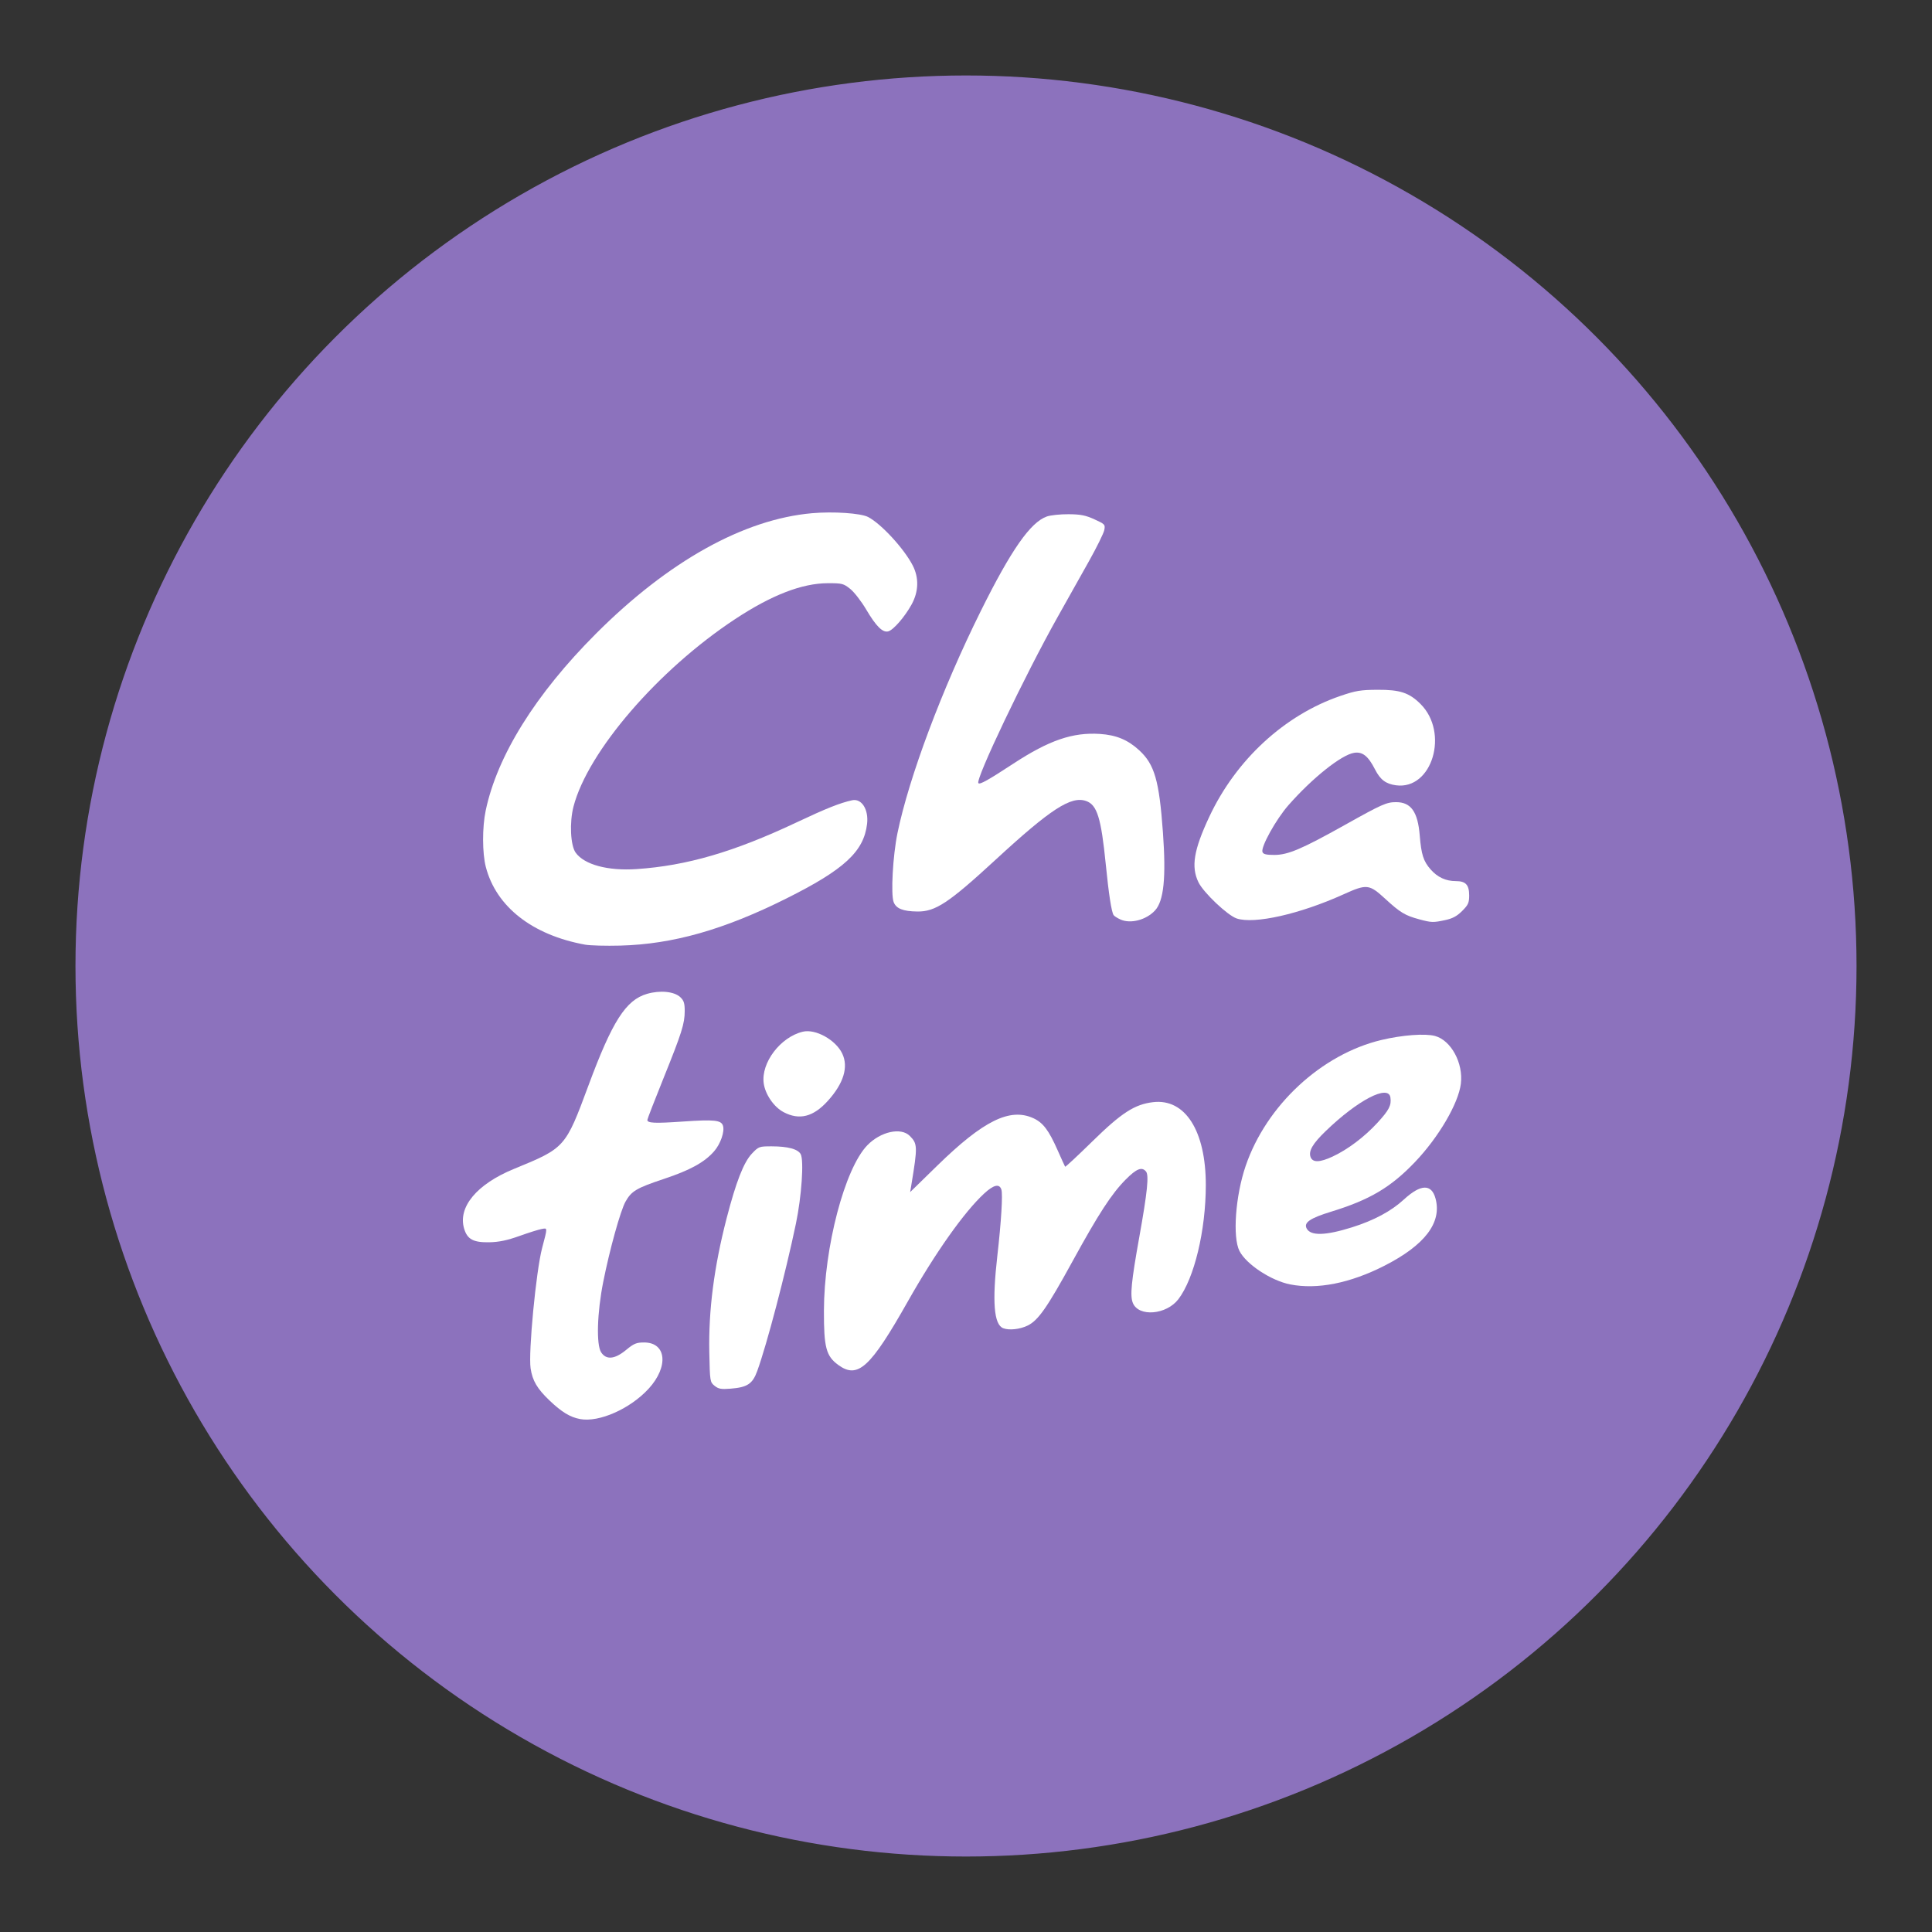 <?xml version="1.0" encoding="UTF-8" standalone="no"?>
<svg
   width="192"
   height="192"
   version="1.1"
   viewBox="0 0 192 192"
   id="svg14"
   sodipodi:docname="chatime.svg"
   inkscape:version="1.1 (c68e22c387, 2021-05-23)"
   inkscape:export-filename="E:\Drive\Projects\Delta Icons\workspace\chatime.png"
   inkscape:export-xdpi="96"
   inkscape:export-ydpi="96"
   xmlns:inkscape="http://www.inkscape.org/namespaces/inkscape"
   xmlns:sodipodi="http://sodipodi.sourceforge.net/DTD/sodipodi-0.dtd"
   xmlns="http://www.w3.org/2000/svg"
   xmlns:svg="http://www.w3.org/2000/svg">
  <rect x="0" y="0" width="192" height="192" fill="#333333" stroke="none"/>
  <defs
     id="defs18" />
  <sodipodi:namedview
     id="namedview16"
     pagecolor="#ffffff"
     bordercolor="#666666"
     borderopacity="1.0"
     inkscape:pageshadow="2"
     inkscape:pageopacity="0.0"
     inkscape:pagecheckerboard="0"
     showgrid="false"
     inkscape:zoom="2.2734375"
     inkscape:cx="56.742268"
     inkscape:cy="54.103093"
     inkscape:window-width="1718"
     inkscape:window-height="1378"
     inkscape:window-x="1706"
     inkscape:window-y="0"
     inkscape:window-maximized="0"
     inkscape:current-layer="svg14" />
  <circle
     cx="96"
     cy="96"
     r="88"
     opacity="0.63"
     id="circle4"
     style="fill:#8c72bd;stroke:#8c72bd;fill-opacity:1;opacity:1;stroke-opacity:1" />
  <g
     id="g17466"
     transform="matrix(0.844,0,0,0.844,12.544,13.314)"
     style="stroke-width:0.73">
    <path
       style="fill:#ffffff;fill-opacity:1;stroke:none;stroke-width:0.161"
       d="m 137.056,135.462 c -2.252,-0.443 -5.174,-2.369 -5.974,-3.937 -0.828,-1.624 -0.475,-6.49 0.728,-10.013 2.434,-7.131 8.914,-13.144 15.983,-14.832 2.446,-0.584 5.151,-0.787 6.311,-0.473 1.897,0.514 3.35,3.198 3.046,5.63 -0.291,2.326 -2.616,6.295 -5.395,9.208 -2.845,2.982 -5.331,4.457 -9.859,5.846 -2.514,0.772 -3.273,1.293 -2.899,1.991 0.474,0.885 2.231,0.836 5.354,-0.149 2.577,-0.813 4.594,-1.895 6.083,-3.264 1.994,-1.833 3.262,-1.872 3.735,-0.115 0.763,2.835 -1.259,5.488 -6.035,7.917 -4.039,2.054 -7.896,2.817 -11.079,2.191 z m 5.001,-15.059 c 1.773,-0.825 3.755,-2.321 5.275,-3.979 1.374,-1.5 1.655,-2.048 1.524,-2.972 -0.222,-1.572 -3.827,0.295 -7.605,3.939 -1.551,1.495 -2.061,2.37 -1.795,3.076 0.25,0.664 1.081,0.644 2.602,-0.064 z"
       id="path16821" />
    <path
       style="fill:#ffffff;fill-opacity:1;stroke:none;stroke-width:0.161"
       d="m 83.851,144.951 c -1.441,-1.044 -1.709,-2.051 -1.698,-6.394 0.018,-7.478 2.447,-16.74 5.11,-19.481 1.567,-1.613 3.96,-2.14 4.999,-1.101 0.92,0.92 0.931,1.257 0.19,5.737 l -0.146,0.88 3.201,-3.125 c 5.411,-5.283 8.543,-6.831 11.295,-5.581 1.144,0.519 1.817,1.404 2.859,3.758 0.455,1.028 0.858,1.91 0.894,1.96 0.036,0.05 1.479,-1.294 3.206,-2.985 3.435,-3.365 4.976,-4.36 7.146,-4.617 3.782,-0.448 6.214,3.372 6.212,9.757 -0.002,5.344 -1.357,10.988 -3.227,13.44 -1.405,1.842 -4.671,2.12 -5.36,0.456 -0.352,-0.85 -0.194,-2.478 0.757,-7.784 0.947,-5.284 1.15,-7.267 0.789,-7.703 -0.488,-0.588 -1.114,-0.342 -2.388,0.94 -1.655,1.665 -3.192,4.026 -6.236,9.58 -3.026,5.521 -4.07,7.016 -5.324,7.623 -0.91,0.44 -2.168,0.577 -2.863,0.31 -1.101,-0.422 -1.317,-3.091 -0.693,-8.551 0.455,-3.98 0.652,-7.211 0.474,-7.773 -0.231,-0.727 -0.902,-0.575 -2.022,0.457 -2.349,2.165 -5.743,6.961 -8.99,12.704 -4.422,7.821 -5.886,9.16 -8.186,7.494 z"
       id="path16971" />
    <path
       style="fill:#ffffff;fill-opacity:1;stroke:none;stroke-width:0.161"
       d="m 69.278,147.399 c -0.538,-0.436 -0.551,-0.518 -0.621,-3.929 -0.102,-4.964 0.557,-10.067 2.04,-15.8 1.109,-4.286 2.012,-6.597 2.974,-7.608 0.797,-0.838 0.856,-0.859 2.336,-0.858 1.904,0.002 3.091,0.323 3.412,0.923 0.395,0.739 0.103,4.986 -0.563,8.176 -1.222,5.852 -3.432,14.272 -4.556,17.357 -0.553,1.518 -1.16,1.92 -3.142,2.078 -1.108,0.089 -1.421,0.032 -1.879,-0.339 z"
       id="path17010" />
    <path
       style="fill:#ffffff;fill-opacity:1;stroke:none;stroke-width:0.161"
       d="m 53.443,151.315 c -1.175,-0.219 -2.169,-0.822 -3.591,-2.177 -1.465,-1.397 -2.018,-2.335 -2.237,-3.792 -0.277,-1.849 0.64,-11.449 1.353,-14.156 0.656,-2.493 0.659,-2.383 -0.057,-2.253 -0.35,0.063 -1.527,0.434 -2.615,0.823 -1.442,0.516 -2.4,0.716 -3.528,0.739 -1.888,0.038 -2.605,-0.346 -2.979,-1.596 -0.762,-2.544 1.491,-5.25 5.862,-7.04 6.031,-2.47 6.06,-2.502 8.769,-9.807 2.812,-7.586 4.407,-10.081 6.905,-10.807 1.542,-0.448 3.202,-0.282 3.92,0.393 0.411,0.387 0.516,0.713 0.516,1.616 0,1.504 -0.341,2.582 -2.54,8.03 -1.022,2.533 -1.859,4.696 -1.859,4.806 0,0.382 0.86,0.42 4.216,0.188 3.654,-0.253 4.479,-0.166 4.688,0.493 0.219,0.69 -0.289,2.152 -1.051,3.02 -1.133,1.292 -2.818,2.217 -5.903,3.244 -3.221,1.072 -3.825,1.429 -4.522,2.675 -0.595,1.065 -1.861,5.622 -2.62,9.436 -0.726,3.646 -0.838,7.41 -0.247,8.312 0.599,0.914 1.604,0.817 2.936,-0.284 0.916,-0.757 1.212,-0.88 2.124,-0.88 2.629,0 2.909,2.846 0.534,5.439 -2.169,2.369 -5.84,3.997 -8.073,3.58 z"
       id="path17049" />
    <path
       style="fill:#ffffff;fill-opacity:1;stroke:none;stroke-width:0.161"
       d="m 77.395,115.172 c -1.136,-0.6 -2.156,-2.088 -2.333,-3.4 -0.324,-2.416 1.965,-5.433 4.605,-6.067 1.498,-0.36 3.879,0.963 4.647,2.583 0.747,1.573 0.158,3.504 -1.695,5.555 -1.714,1.898 -3.357,2.316 -5.225,1.329 z"
       id="path17088" />
    <path
       style="fill:#ffffff;fill-opacity:1;stroke:none;stroke-width:0.161"
       d="M 54.028,95.455 C 47.817,94.323 43.563,90.996 42.344,86.314 41.918,84.68 41.911,81.638 42.329,79.654 43.687,73.196 48.212,65.942 55.315,58.835 63.832,50.315 72.699,45.37 80.744,44.655 c 2.507,-0.223 5.745,-0.005 6.61,0.445 1.541,0.8 4.231,3.721 5.253,5.704 0.749,1.454 0.705,3.071 -0.125,4.586 -0.8,1.461 -2.151,3.018 -2.754,3.176 -0.66,0.173 -1.426,-0.586 -2.604,-2.581 -0.561,-0.951 -1.401,-2.035 -1.866,-2.41 -0.791,-0.638 -0.96,-0.682 -2.639,-0.679 -3.041,0.004 -6.624,1.391 -10.934,4.234 -9.043,5.963 -17.323,15.568 -19.017,22.059 -0.489,1.875 -0.361,4.589 0.256,5.44 1.026,1.414 3.789,2.157 7.17,1.929 5.915,-0.399 11.474,-2.023 18.861,-5.51 3.452,-1.629 5.084,-2.279 6.512,-2.593 1.124,-0.247 1.968,1.082 1.767,2.781 -0.386,3.26 -2.679,5.376 -9.535,8.799 -7.346,3.669 -13.347,5.369 -19.528,5.532 -1.693,0.045 -3.558,-0.006 -4.144,-0.112 z"
       id="path17127" />
    <path
       style="fill:#ffffff;fill-opacity:1;stroke:none;stroke-width:0.161"
       d="m 117.085,92.499 c -0.379,-0.168 -0.751,-0.406 -0.827,-0.529 -0.251,-0.406 -0.566,-2.45 -0.914,-5.932 -0.552,-5.521 -1.024,-7.045 -2.324,-7.499 -1.768,-0.616 -4.172,0.944 -10.642,6.906 -5.54,5.105 -7.101,6.138 -9.231,6.108 -1.689,-0.023 -2.481,-0.338 -2.782,-1.103 -0.351,-0.894 -0.098,-5.48 0.449,-8.133 1.358,-6.589 5.246,-16.954 9.799,-26.125 3.584,-7.219 5.854,-10.47 7.784,-11.151 0.439,-0.155 1.592,-0.276 2.562,-0.268 1.426,0.011 2.009,0.127 3.051,0.604 1.241,0.568 1.283,0.615 1.152,1.272 -0.075,0.375 -0.894,2.033 -1.819,3.683 -0.925,1.65 -2.572,4.584 -3.659,6.52 -3.867,6.884 -9.739,19.194 -9.343,19.59 0.183,0.183 1.114,-0.337 4.131,-2.311 4.194,-2.743 6.969,-3.695 10.168,-3.488 1.93,0.125 3.302,0.695 4.636,1.924 1.809,1.668 2.353,3.552 2.795,9.687 0.383,5.314 0.101,8.068 -0.94,9.183 -1.036,1.11 -2.859,1.588 -4.048,1.062 z"
       id="path17166" />
    <path
       style="fill:#ffffff;fill-opacity:1;stroke:none;stroke-width:0.161"
       d="m 152.243,92.47 c -1.663,-0.448 -2.227,-0.788 -3.985,-2.401 -1.91,-1.753 -2.175,-1.781 -4.944,-0.529 -5.123,2.316 -10.468,3.523 -12.555,2.834 -1.075,-0.355 -3.915,-3.044 -4.508,-4.269 -0.881,-1.819 -0.552,-3.805 1.278,-7.708 3.145,-6.711 8.855,-11.976 15.429,-14.226 1.817,-0.622 2.384,-0.716 4.395,-0.726 2.625,-0.013 3.709,0.344 5.037,1.661 3.411,3.382 1.381,10.155 -2.872,9.585 -1.203,-0.161 -1.856,-0.654 -2.472,-1.864 -0.807,-1.585 -1.48,-2.119 -2.469,-1.959 -1.505,0.244 -4.916,2.965 -7.725,6.162 -1.47,1.673 -3.283,4.941 -3.061,5.519 0.099,0.258 0.451,0.343 1.404,0.341 1.604,-0.003 3.236,-0.698 8.309,-3.537 4.348,-2.433 4.898,-2.678 6.015,-2.678 1.76,0 2.562,1.131 2.79,3.931 0.182,2.241 0.434,3.027 1.278,3.988 0.816,0.929 1.787,1.378 2.981,1.378 1.155,0 1.562,0.441 1.562,1.691 0,0.862 -0.114,1.113 -0.825,1.824 -0.609,0.608 -1.13,0.89 -1.99,1.074 -1.427,0.306 -1.619,0.3 -3.073,-0.091 z"
       id="path17205" />
  </g>
</svg>
